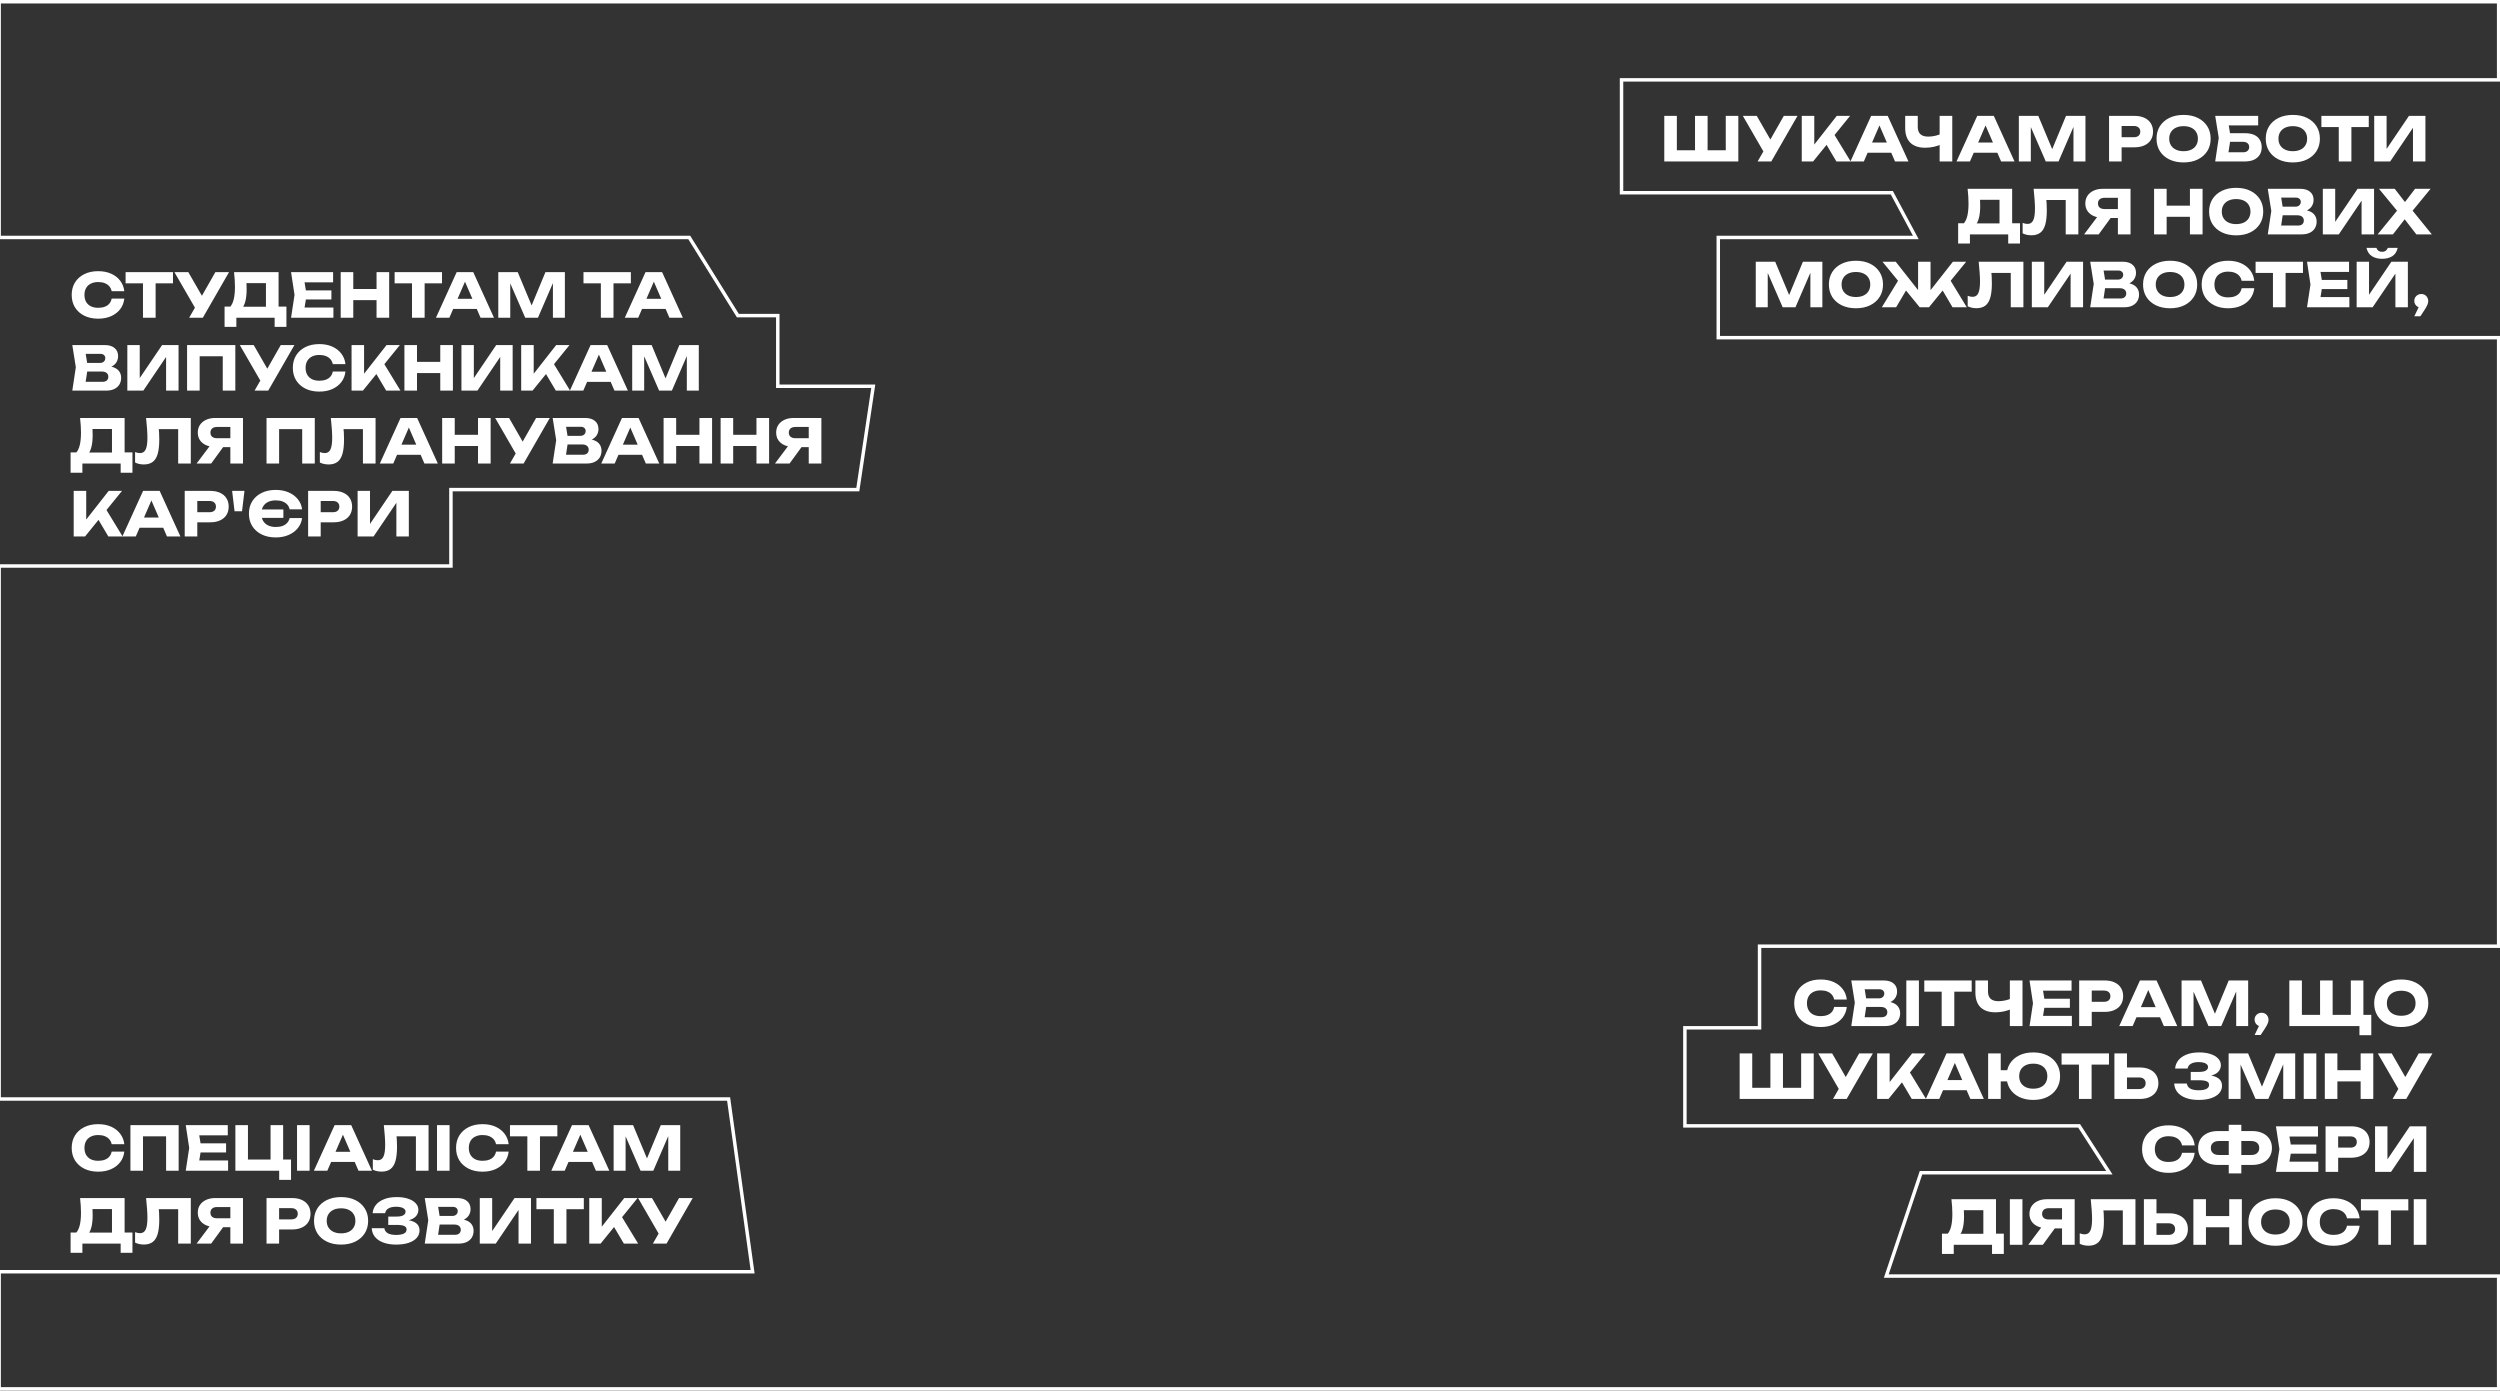 <svg width="1440" height="801" viewBox="0 0 1440 801" fill="none" xmlns="http://www.w3.org/2000/svg">
<rect x="0" y="0" width="1440" height="801" fill="#333333" stroke="none"/>
<path d="M997.295 86.561L994.04 89.85V66.753H1001.28V93H958.623V66.753H965.868V89.85L962.613 86.561H979.271L976.332 89.85V66.753H983.576V89.85L980.531 86.561H997.295ZM1012.39 93L1017.12 84.776H1017.22L1027.47 66.753H1035.35L1020.27 93H1012.39ZM1017.01 89.465L1003.89 66.753H1011.9L1022.16 84.601L1017.01 89.465ZM1037.81 93V66.753H1045.02V87.226L1043.09 85.721L1057.97 66.753H1065.63L1044.35 93H1037.81ZM1050.34 80.471L1055.66 76.062L1065.98 93H1057.76L1050.34 80.471ZM1073.37 87.96V82.116H1091.46V87.96H1073.37ZM1087.33 66.753L1099.27 93H1091.53L1081.52 69.832H1083.62L1073.58 93H1065.85L1077.78 66.753H1087.33ZM1108.9 85.091C1105.17 85.091 1102.31 84.123 1100.33 82.186C1098.37 80.226 1097.39 77.403 1097.39 73.717V66.753H1104.63V73.122C1104.63 74.965 1105.14 76.353 1106.14 77.287C1107.14 78.22 1108.65 78.686 1110.65 78.686C1111.82 78.686 1113.05 78.558 1114.33 78.302C1115.61 78.022 1116.89 77.625 1118.18 77.112L1118.6 82.921C1117.2 83.621 1115.67 84.158 1114.01 84.531C1112.36 84.904 1110.65 85.091 1108.9 85.091ZM1117.23 93V66.753H1124.51V93H1117.23ZM1134.48 87.96V82.116H1152.57V87.96H1134.48ZM1148.44 66.753L1160.37 93H1152.64L1142.63 69.832H1144.73L1134.69 93H1126.95L1138.89 66.753H1148.44ZM1201.22 66.753V93H1194.32V69.342L1195.86 69.517L1185.71 93H1178.36L1168.18 69.587L1169.75 69.412V93H1162.86V66.753H1174.06L1183.47 89.29H1180.67L1190.02 66.753H1201.22ZM1229.54 66.753C1231.73 66.753 1233.62 67.126 1235.21 67.873C1236.82 68.619 1238.05 69.681 1238.89 71.057C1239.73 72.41 1240.15 73.997 1240.15 75.817C1240.15 77.613 1239.73 79.2 1238.89 80.576C1238.05 81.93 1236.82 82.979 1235.21 83.726C1233.62 84.472 1231.73 84.846 1229.54 84.846H1218.17V79.036H1229.09C1230.25 79.036 1231.16 78.757 1231.82 78.197C1232.47 77.613 1232.8 76.82 1232.8 75.817C1232.8 74.79 1232.47 73.997 1231.82 73.437C1231.16 72.854 1230.25 72.562 1229.09 72.562H1218.8L1222.05 69.202V93H1214.81V66.753H1229.54ZM1257.73 93.56C1254.63 93.56 1251.9 92.988 1249.54 91.845C1247.21 90.702 1245.39 89.104 1244.08 87.051C1242.8 84.998 1242.16 82.606 1242.16 79.876C1242.16 77.147 1242.8 74.755 1244.08 72.702C1245.39 70.649 1247.21 69.051 1249.54 67.908C1251.9 66.764 1254.63 66.193 1257.73 66.193C1260.86 66.193 1263.59 66.764 1265.92 67.908C1268.25 69.051 1270.07 70.649 1271.38 72.702C1272.68 74.755 1273.34 77.147 1273.34 79.876C1273.34 82.606 1272.68 84.998 1271.38 87.051C1270.07 89.104 1268.25 90.702 1265.92 91.845C1263.59 92.988 1260.86 93.56 1257.73 93.56ZM1257.73 87.086C1259.43 87.086 1260.9 86.794 1262.14 86.211C1263.38 85.627 1264.32 84.799 1264.97 83.726C1265.65 82.653 1265.99 81.37 1265.99 79.876C1265.99 78.383 1265.65 77.1 1264.97 76.027C1264.32 74.954 1263.38 74.125 1262.14 73.542C1260.9 72.959 1259.43 72.667 1257.73 72.667C1256.05 72.667 1254.59 72.959 1253.36 73.542C1252.12 74.125 1251.16 74.954 1250.49 76.027C1249.81 77.1 1249.47 78.383 1249.47 79.876C1249.47 81.37 1249.81 82.653 1250.49 83.726C1251.16 84.799 1252.12 85.627 1253.36 86.211C1254.59 86.794 1256.05 87.086 1257.73 87.086ZM1281.46 76.727L1293.04 76.727C1295.26 76.727 1297.08 77.065 1298.5 77.742C1299.93 78.418 1300.99 79.375 1301.69 80.611C1302.39 81.825 1302.74 83.248 1302.74 84.881C1302.74 86.514 1302.35 87.949 1301.58 89.185C1300.81 90.399 1299.7 91.344 1298.26 92.02C1296.81 92.673 1295.07 93 1293.04 93H1275.96L1277.99 79.386L1275.96 66.753H1300.71V72.247H1280.48L1283.24 68.922L1284.89 79.246L1283.1 91.04L1280.34 87.716L1292.1 87.716C1293.15 87.716 1293.98 87.447 1294.58 86.911C1295.21 86.374 1295.53 85.639 1295.53 84.706C1295.53 83.749 1295.21 83.014 1294.58 82.501C1293.98 81.965 1293.15 81.696 1292.1 81.696L1281.46 81.696V76.727ZM1320.65 93.56C1317.55 93.56 1314.82 92.988 1312.46 91.845C1310.13 90.702 1308.31 89.104 1307 87.051C1305.72 84.998 1305.07 82.606 1305.07 79.876C1305.07 77.147 1305.72 74.755 1307 72.702C1308.31 70.649 1310.13 69.051 1312.46 67.908C1314.82 66.764 1317.55 66.193 1320.65 66.193C1323.77 66.193 1326.5 66.764 1328.84 67.908C1331.17 69.051 1332.99 70.649 1334.3 72.702C1335.6 74.755 1336.26 77.147 1336.26 79.876C1336.26 82.606 1335.6 84.998 1334.3 87.051C1332.99 89.104 1331.17 90.702 1328.84 91.845C1326.5 92.988 1323.77 93.56 1320.65 93.56ZM1320.65 87.086C1322.35 87.086 1323.82 86.794 1325.06 86.211C1326.29 85.627 1327.24 84.799 1327.89 83.726C1328.57 82.653 1328.91 81.37 1328.91 79.876C1328.91 78.383 1328.57 77.1 1327.89 76.027C1327.24 74.954 1326.29 74.125 1325.06 73.542C1323.82 72.959 1322.35 72.667 1320.65 72.667C1318.97 72.667 1317.51 72.959 1316.27 73.542C1315.04 74.125 1314.08 74.954 1313.4 76.027C1312.73 77.1 1312.39 78.383 1312.39 79.876C1312.39 81.37 1312.73 82.653 1313.4 83.726C1314.08 84.799 1315.04 85.627 1316.27 86.211C1317.51 86.794 1318.97 87.086 1320.65 87.086ZM1347.13 69.937H1354.41V93H1347.13V69.937ZM1337.12 66.753H1364.41V73.192H1337.12V66.753ZM1367.54 93V66.753H1374.68V89.185L1372.69 88.73L1387.56 66.753H1397.04V93H1389.87V70.147L1391.9 70.602L1376.75 93H1367.54ZM1127.89 140.284V128.596H1133.56L1135.87 128.666H1154.07L1155.89 128.596H1163.52V140.284H1156.73V135H1134.68V140.284H1127.89ZM1133.35 108.753H1159V132.97H1151.72V111.797L1155.01 115.087H1137.2L1140.21 112.672C1140.4 113.746 1140.5 114.784 1140.52 115.787C1140.57 116.79 1140.59 117.747 1140.59 118.657C1140.59 121.386 1140.35 123.684 1139.86 125.551C1139.39 127.417 1138.68 128.829 1137.72 129.786C1136.79 130.742 1135.61 131.22 1134.19 131.22L1131.15 128.701C1132.08 127.604 1132.77 126.111 1133.21 124.221C1133.65 122.308 1133.87 119.952 1133.87 117.152C1133.87 115.869 1133.83 114.527 1133.73 113.127C1133.64 111.727 1133.51 110.269 1133.35 108.753ZM1171.37 108.753H1197.13V135H1189.85V111.902L1193.14 115.192H1175.43L1178.47 112.777C1178.66 114.317 1178.79 115.799 1178.86 117.222C1178.93 118.622 1178.96 119.952 1178.96 121.211C1178.96 124.571 1178.66 127.312 1178.05 129.436C1177.45 131.535 1176.49 133.075 1175.18 134.055C1173.88 135.035 1172.19 135.525 1170.11 135.525C1169.2 135.525 1168.3 135.432 1167.42 135.245C1166.55 135.058 1165.76 134.778 1165.04 134.405V128.386C1166.06 128.782 1167.01 128.981 1167.87 128.981C1169.39 128.981 1170.47 128.292 1171.13 126.916C1171.8 125.539 1172.14 123.288 1172.14 120.162C1172.14 118.645 1172.07 116.942 1171.93 115.052C1171.81 113.162 1171.63 111.062 1171.37 108.753ZM1222.15 120.406V125.551L1211.2 125.551L1211.16 125.411C1209.15 125.411 1207.39 125.073 1205.88 124.396C1204.38 123.719 1203.22 122.763 1202.38 121.526C1201.56 120.29 1201.15 118.843 1201.15 117.187C1201.15 115.484 1201.56 114.014 1202.38 112.777C1203.22 111.517 1204.38 110.537 1205.88 109.838C1207.39 109.114 1209.15 108.753 1211.16 108.753H1227.19V135H1219.91V110.677L1223.16 113.932H1212.21C1211.02 113.932 1210.09 114.224 1209.41 114.807C1208.76 115.367 1208.43 116.16 1208.43 117.187C1208.43 118.19 1208.76 118.983 1209.41 119.567C1210.09 120.127 1211.02 120.406 1212.21 120.406H1222.15ZM1217.81 122.716L1208.85 135H1200.45L1209.69 122.716H1217.81ZM1240.75 108.753H1247.99V135H1240.75V108.753ZM1261.4 108.753H1268.68V135H1261.4V108.753ZM1244.81 118.447H1264.41V124.886H1244.81V118.447ZM1288.01 135.56C1284.91 135.56 1282.18 134.988 1279.82 133.845C1277.49 132.702 1275.67 131.104 1274.36 129.051C1273.08 126.997 1272.44 124.606 1272.44 121.876C1272.44 119.147 1273.08 116.755 1274.36 114.702C1275.67 112.649 1277.49 111.051 1279.82 109.908C1282.18 108.764 1284.91 108.193 1288.01 108.193C1291.14 108.193 1293.87 108.764 1296.2 109.908C1298.53 111.051 1300.35 112.649 1301.66 114.702C1302.96 116.755 1303.62 119.147 1303.62 121.876C1303.62 124.606 1302.96 126.997 1301.66 129.051C1300.35 131.104 1298.53 132.702 1296.2 133.845C1293.87 134.988 1291.14 135.56 1288.01 135.56ZM1288.01 129.086C1289.71 129.086 1291.18 128.794 1292.42 128.211C1293.66 127.627 1294.6 126.799 1295.25 125.726C1295.93 124.653 1296.27 123.37 1296.27 121.876C1296.27 120.383 1295.93 119.1 1295.25 118.027C1294.6 116.954 1293.66 116.125 1292.42 115.542C1291.18 114.959 1289.71 114.667 1288.01 114.667C1286.33 114.667 1284.87 114.959 1283.64 115.542C1282.4 116.125 1281.44 116.954 1280.77 118.027C1280.09 119.1 1279.75 120.383 1279.75 121.876C1279.75 123.37 1280.09 124.653 1280.77 125.726C1281.44 126.799 1282.4 127.627 1283.64 128.211C1284.87 128.794 1286.33 129.086 1288.01 129.086ZM1324.83 122.156L1325.42 120.791C1327.45 120.838 1329.12 121.153 1330.43 121.736C1331.76 122.296 1332.75 123.09 1333.4 124.116C1334.06 125.119 1334.38 126.286 1334.38 127.616C1334.38 129.039 1334.06 130.31 1333.4 131.43C1332.75 132.527 1331.77 133.402 1330.46 134.055C1329.18 134.685 1327.57 135 1325.63 135H1306.24L1308.27 121.526L1306.24 108.753H1324.93C1327.36 108.753 1329.25 109.324 1330.6 110.468C1331.96 111.587 1332.63 113.151 1332.63 115.157C1332.63 116.254 1332.38 117.303 1331.86 118.307C1331.35 119.31 1330.52 120.162 1329.38 120.861C1328.26 121.538 1326.74 121.97 1324.83 122.156ZM1313.42 133.32L1310.62 129.926H1323.67C1324.72 129.926 1325.54 129.669 1326.12 129.156C1326.71 128.642 1327 127.931 1327 127.021C1327 126.111 1326.68 125.388 1326.05 124.851C1325.42 124.291 1324.49 124.011 1323.25 124.011H1312.47V119.042H1322.27C1323.11 119.042 1323.81 118.797 1324.37 118.307C1324.96 117.793 1325.25 117.105 1325.25 116.242C1325.25 115.542 1325 114.97 1324.51 114.527C1324.02 114.06 1323.32 113.827 1322.41 113.827H1310.65L1313.42 110.433L1315.2 121.526L1313.42 133.32ZM1337.95 135V108.753H1345.08V131.185L1343.09 130.73L1357.96 108.753H1367.45V135H1360.27V112.147L1362.3 112.602L1347.15 135H1337.95ZM1387.86 123.556V119.147L1400.74 135H1391.82L1383.31 124.011H1386.88L1378.34 135H1369.53L1382.47 119.182V123.521L1370.3 108.753H1379.36L1387.06 118.692H1383.49L1391.08 108.753H1400.01L1387.86 123.556ZM1049.68 150.753V177H1042.78V153.342L1044.32 153.517L1034.18 177H1026.83L1016.64 153.587L1018.22 153.412V177H1011.32V150.753H1022.52L1031.94 173.29H1029.14L1038.48 150.753H1049.68ZM1069.01 177.56C1065.91 177.56 1063.18 176.988 1060.82 175.845C1058.49 174.702 1056.67 173.104 1055.36 171.051C1054.08 168.997 1053.44 166.606 1053.44 163.876C1053.44 161.147 1054.08 158.755 1055.36 156.702C1056.67 154.649 1058.49 153.051 1060.82 151.908C1063.18 150.764 1065.91 150.193 1069.01 150.193C1072.14 150.193 1074.86 150.764 1077.2 151.908C1079.53 153.051 1081.35 154.649 1082.66 156.702C1083.96 158.755 1084.62 161.147 1084.62 163.876C1084.62 166.606 1083.96 168.997 1082.66 171.051C1081.35 173.104 1079.53 174.702 1077.2 175.845C1074.86 176.988 1072.14 177.56 1069.01 177.56ZM1069.01 171.086C1070.71 171.086 1072.18 170.794 1073.42 170.211C1074.65 169.627 1075.6 168.799 1076.25 167.726C1076.93 166.653 1077.27 165.37 1077.27 163.876C1077.27 162.383 1076.93 161.1 1076.25 160.027C1075.6 158.954 1074.65 158.125 1073.42 157.542C1072.18 156.959 1070.71 156.667 1069.01 156.667C1067.33 156.667 1065.87 156.959 1064.63 157.542C1063.4 158.125 1062.44 158.954 1061.76 160.027C1061.09 161.1 1060.75 162.383 1060.75 163.876C1060.75 165.37 1061.09 166.653 1061.76 167.726C1062.44 168.799 1063.4 169.627 1064.63 170.211C1065.87 170.794 1067.33 171.086 1069.01 171.086ZM1083.92 177L1094.28 160.062L1099.57 164.471L1092.15 177H1083.92ZM1124.66 177L1117.28 164.471L1122.56 160.062L1132.88 177H1124.66ZM1111.99 170.386L1110 169.686L1124.87 150.753H1132.53L1111.08 177H1105.76L1084.31 150.753H1091.94L1106.85 169.686L1104.82 170.386V150.753H1111.99V170.386ZM1139.72 150.753H1165.48V177H1158.2V153.902L1161.49 157.192H1143.78L1146.83 154.777C1147.01 156.317 1147.14 157.799 1147.21 159.222C1147.28 160.622 1147.32 161.952 1147.32 163.211C1147.32 166.571 1147.01 169.312 1146.41 171.436C1145.8 173.535 1144.84 175.075 1143.54 176.055C1142.23 177.035 1140.54 177.525 1138.46 177.525C1137.55 177.525 1136.66 177.432 1135.77 177.245C1134.91 177.058 1134.11 176.778 1133.39 176.405V170.386C1134.42 170.782 1135.36 170.981 1136.22 170.981C1137.74 170.981 1138.82 170.292 1139.48 168.916C1140.15 167.539 1140.49 165.288 1140.49 162.162C1140.49 160.645 1140.42 158.942 1140.28 157.052C1140.17 155.162 1139.98 153.062 1139.72 150.753ZM1170.34 177V150.753H1177.48V173.185L1175.49 172.73L1190.36 150.753H1199.85V177H1192.67V154.147L1194.7 154.602L1179.55 177H1170.34ZM1222.54 164.156L1223.13 162.791C1225.16 162.838 1226.83 163.153 1228.14 163.736C1229.47 164.296 1230.46 165.09 1231.11 166.116C1231.77 167.119 1232.09 168.286 1232.09 169.616C1232.09 171.039 1231.77 172.31 1231.11 173.43C1230.46 174.527 1229.48 175.402 1228.17 176.055C1226.89 176.685 1225.28 177 1223.34 177H1203.96L1205.99 163.526L1203.96 150.753H1222.64C1225.07 150.753 1226.96 151.324 1228.31 152.468C1229.67 153.587 1230.34 155.151 1230.34 157.157C1230.34 158.254 1230.09 159.303 1229.57 160.307C1229.06 161.31 1228.23 162.162 1227.09 162.861C1225.97 163.538 1224.45 163.97 1222.54 164.156ZM1211.13 175.32L1208.33 171.926H1221.38C1222.43 171.926 1223.25 171.669 1223.83 171.156C1224.42 170.642 1224.71 169.931 1224.71 169.021C1224.71 168.111 1224.39 167.388 1223.76 166.851C1223.13 166.291 1222.2 166.011 1220.96 166.011H1210.18V161.042H1219.98C1220.82 161.042 1221.52 160.797 1222.08 160.307C1222.67 159.793 1222.96 159.105 1222.96 158.242C1222.96 157.542 1222.71 156.97 1222.22 156.527C1221.73 156.06 1221.03 155.827 1220.12 155.827H1208.37L1211.13 152.433L1212.91 163.526L1211.13 175.32ZM1249.97 177.56C1246.87 177.56 1244.14 176.988 1241.78 175.845C1239.45 174.702 1237.63 173.104 1236.32 171.051C1235.04 168.997 1234.4 166.606 1234.4 163.876C1234.4 161.147 1235.04 158.755 1236.32 156.702C1237.63 154.649 1239.45 153.051 1241.78 151.908C1244.14 150.764 1246.87 150.193 1249.97 150.193C1253.1 150.193 1255.83 150.764 1258.16 151.908C1260.49 153.051 1262.31 154.649 1263.62 156.702C1264.93 158.755 1265.58 161.147 1265.58 163.876C1265.58 166.606 1264.93 168.997 1263.62 171.051C1262.31 173.104 1260.49 174.702 1258.16 175.845C1255.83 176.988 1253.1 177.56 1249.97 177.56ZM1249.97 171.086C1251.67 171.086 1253.14 170.794 1254.38 170.211C1255.62 169.627 1256.56 168.799 1257.22 167.726C1257.89 166.653 1258.23 165.37 1258.23 163.876C1258.23 162.383 1257.89 161.1 1257.22 160.027C1256.56 158.954 1255.62 158.125 1254.38 157.542C1253.14 156.959 1251.67 156.667 1249.97 156.667C1248.29 156.667 1246.83 156.959 1245.6 157.542C1244.36 158.125 1243.4 158.954 1242.73 160.027C1242.05 161.1 1241.71 162.383 1241.71 163.876C1241.71 165.37 1242.05 166.653 1242.73 167.726C1243.4 168.799 1244.36 169.627 1245.6 170.211C1246.83 170.794 1248.29 171.086 1249.97 171.086ZM1298.47 166.011C1298.21 168.321 1297.42 170.351 1296.09 172.101C1294.76 173.827 1293.01 175.169 1290.84 176.125C1288.7 177.082 1286.22 177.56 1283.42 177.56C1280.37 177.56 1277.7 176.988 1275.41 175.845C1273.12 174.702 1271.34 173.104 1270.05 171.051C1268.79 168.997 1268.16 166.606 1268.16 163.876C1268.16 161.147 1268.79 158.755 1270.05 156.702C1271.34 154.649 1273.12 153.051 1275.41 151.908C1277.7 150.764 1280.37 150.193 1283.42 150.193C1286.22 150.193 1288.7 150.671 1290.84 151.628C1293.01 152.584 1294.76 153.937 1296.09 155.687C1297.42 157.414 1298.21 159.432 1298.47 161.742H1291.19C1290.96 160.622 1290.5 159.677 1289.83 158.907C1289.15 158.114 1288.26 157.507 1287.17 157.087C1286.09 156.667 1284.85 156.457 1283.42 156.457C1281.79 156.457 1280.38 156.76 1279.19 157.367C1278 157.95 1277.09 158.802 1276.46 159.922C1275.83 161.018 1275.51 162.336 1275.51 163.876C1275.51 165.416 1275.83 166.746 1276.46 167.866C1277.09 168.962 1278 169.814 1279.19 170.421C1280.38 171.004 1281.79 171.296 1283.42 171.296C1284.85 171.296 1286.09 171.097 1287.17 170.701C1288.26 170.304 1289.15 169.709 1289.83 168.916C1290.5 168.123 1290.96 167.154 1291.19 166.011H1298.47ZM1309.22 153.937H1316.5V177H1309.22V153.937ZM1299.22 150.753H1326.51V157.192H1299.22V150.753ZM1352.07 161.252V166.501H1332.86V161.252H1352.07ZM1337.79 163.876L1336.08 174.41L1333.14 171.121H1353.23V177H1328.84L1330.83 163.876L1328.84 150.753H1353.05V156.632H1333.14L1336.08 153.342L1337.79 163.876ZM1357.43 177V150.753H1364.56V173.185L1362.57 172.73L1377.44 150.753H1386.93V177H1379.75V154.147L1381.78 154.602L1366.63 177H1357.43ZM1363.09 142.773H1368.8C1369.08 143.52 1369.49 144.092 1370.02 144.488C1370.58 144.862 1371.27 145.048 1372.09 145.048C1372.91 145.048 1373.58 144.862 1374.12 144.488C1374.68 144.092 1375.1 143.52 1375.38 142.773H1381.08C1380.57 144.99 1379.51 146.6 1377.9 147.603C1376.31 148.583 1374.38 149.073 1372.09 149.073C1369.83 149.073 1367.89 148.583 1366.28 147.603C1364.67 146.6 1363.61 144.99 1363.09 142.773ZM1390.65 182.179L1394.26 174.62L1394.64 177.245C1393.89 177.245 1393.22 177.07 1392.61 176.72C1392 176.37 1391.51 175.892 1391.14 175.285C1390.79 174.679 1390.62 174.014 1390.62 173.29C1390.62 172.544 1390.79 171.879 1391.14 171.296C1391.51 170.689 1392 170.211 1392.61 169.861C1393.22 169.511 1393.89 169.336 1394.64 169.336C1395.41 169.336 1396.1 169.511 1396.71 169.861C1397.31 170.211 1397.79 170.701 1398.14 171.331C1398.49 171.937 1398.67 172.625 1398.67 173.395C1398.67 174.095 1398.49 174.842 1398.14 175.635C1397.81 176.428 1397.24 177.443 1396.43 178.68L1394.12 182.179H1390.65Z" fill="white"/>
<path d="M71.602 172.011C71.345 174.321 70.552 176.351 69.222 178.101C67.892 179.827 66.142 181.169 63.973 182.125C61.826 183.082 59.353 183.56 56.553 183.56C53.497 183.56 50.826 182.988 48.539 181.845C46.253 180.702 44.468 179.104 43.185 177.051C41.925 174.997 41.295 172.606 41.295 169.876C41.295 167.147 41.925 164.755 43.185 162.702C44.468 160.649 46.253 159.051 48.539 157.908C50.826 156.764 53.497 156.193 56.553 156.193C59.353 156.193 61.826 156.671 63.973 157.628C66.142 158.584 67.892 159.937 69.222 161.687C70.552 163.414 71.345 165.432 71.602 167.742H64.323C64.089 166.622 63.634 165.677 62.958 164.907C62.281 164.114 61.395 163.507 60.298 163.087C59.225 162.667 57.977 162.457 56.553 162.457C54.92 162.457 53.509 162.76 52.319 163.367C51.129 163.95 50.219 164.802 49.589 165.922C48.959 167.018 48.644 168.336 48.644 169.876C48.644 171.416 48.959 172.746 49.589 173.866C50.219 174.962 51.129 175.814 52.319 176.421C53.509 177.004 54.92 177.296 56.553 177.296C57.977 177.296 59.225 177.097 60.298 176.701C61.395 176.304 62.281 175.709 62.958 174.916C63.634 174.123 64.089 173.154 64.323 172.011H71.602ZM82.355 159.937H89.635V183H82.355V159.937ZM72.346 156.753H99.644V163.192H72.346V156.753ZM108.965 183L113.69 174.776H113.795L124.049 156.753H131.923L116.839 183H108.965ZM113.585 179.465L100.461 156.753H108.475L118.729 174.601L113.585 179.465ZM129.352 188.284V176.596H135.022L137.331 176.666H155.529L157.349 176.596H164.979V188.284H158.189V183H136.141V188.284H129.352ZM134.812 156.753H160.464V180.97H153.185V159.797L156.474 163.087H138.661L141.671 160.672C141.858 161.746 141.963 162.784 141.986 163.787C142.033 164.79 142.056 165.747 142.056 166.657C142.056 169.386 141.811 171.684 141.321 173.551C140.854 175.417 140.143 176.829 139.186 177.786C138.253 178.742 137.075 179.22 135.652 179.22L132.607 176.701C133.54 175.604 134.228 174.111 134.672 172.221C135.115 170.308 135.337 167.952 135.337 165.152C135.337 163.869 135.29 162.527 135.197 161.127C135.103 159.727 134.975 158.269 134.812 156.753ZM190.89 167.252V172.501H171.677V167.252H190.89ZM176.612 169.876L174.897 180.41L171.957 177.121H192.045V183H167.652L169.647 169.876L167.652 156.753H191.87V162.632H171.957L174.897 159.342L176.612 169.876ZM196.243 156.753H203.487V183H196.243V156.753ZM216.891 156.753H224.17V183H216.891V156.753ZM200.302 166.447H219.9V172.886H200.302V166.447ZM237.31 159.937H244.589V183H237.31V159.937ZM227.301 156.753H254.598V163.192H227.301V156.753ZM258.631 177.961V172.116H276.725V177.961H258.631ZM272.595 156.753L284.529 183H276.795L266.786 159.832H268.885L258.841 183H251.107L263.041 156.753H272.595ZM325.371 156.753V183H318.476V159.342L320.016 159.517L309.867 183H302.518L292.334 159.587L293.909 159.412V183H287.015V156.753H298.213L307.628 179.29H304.828L314.172 156.753H325.371ZM346.093 159.937H353.372V183H346.093V159.937ZM336.084 156.753H363.381V163.192H336.084V156.753ZM367.414 177.961V172.116H385.507V177.961H367.414ZM381.378 156.753L393.312 183H385.577L375.568 159.832H377.668L367.624 183H359.89L371.824 156.753H381.378ZM60.228 212.156L60.823 210.791C62.853 210.838 64.521 211.153 65.827 211.736C67.157 212.296 68.149 213.09 68.802 214.116C69.455 215.119 69.782 216.286 69.782 217.616C69.782 219.039 69.455 220.31 68.802 221.43C68.149 222.527 67.169 223.402 65.862 224.055C64.579 224.685 62.969 225 61.033 225H41.645L43.675 211.526L41.645 198.753H60.333C62.759 198.753 64.649 199.324 66.002 200.468C67.356 201.587 68.032 203.151 68.032 205.157C68.032 206.254 67.775 207.303 67.262 208.307C66.749 209.31 65.921 210.162 64.778 210.861C63.658 211.538 62.141 211.97 60.228 212.156ZM48.819 223.32L46.019 219.926H59.073C60.123 219.926 60.94 219.669 61.523 219.156C62.106 218.642 62.398 217.931 62.398 217.021C62.398 216.111 62.083 215.388 61.453 214.851C60.823 214.291 59.89 214.011 58.653 214.011H47.874V209.042H57.673C58.513 209.042 59.213 208.797 59.773 208.307C60.356 207.793 60.648 207.105 60.648 206.242C60.648 205.542 60.403 204.97 59.913 204.527C59.423 204.06 58.723 203.827 57.813 203.827H46.054L48.819 200.433L50.604 211.526L48.819 223.32ZM73.345 225V198.753H80.484V221.185L78.49 220.73L93.363 198.753H102.847V225H95.673V202.147L97.703 202.602L82.549 225H73.345ZM135.548 198.753V225H128.303V201.902L131.558 205.192H111.75L115.005 201.902V225H107.76V198.753H135.548ZM146.627 225L151.352 216.776H151.457L161.711 198.753H169.585L154.501 225H146.627ZM151.247 221.465L138.123 198.753H146.137L156.391 216.601L151.247 221.465ZM198.976 214.011C198.72 216.321 197.927 218.351 196.597 220.101C195.267 221.827 193.517 223.169 191.347 224.125C189.201 225.082 186.728 225.56 183.928 225.56C180.872 225.56 178.2 224.988 175.914 223.845C173.627 222.702 171.843 221.104 170.559 219.051C169.299 216.997 168.67 214.606 168.67 211.876C168.67 209.147 169.299 206.755 170.559 204.702C171.843 202.649 173.627 201.051 175.914 199.908C178.2 198.764 180.872 198.193 183.928 198.193C186.728 198.193 189.201 198.671 191.347 199.628C193.517 200.584 195.267 201.937 196.597 203.687C197.927 205.414 198.72 207.432 198.976 209.742H191.697C191.464 208.622 191.009 207.677 190.332 206.907C189.656 206.114 188.769 205.507 187.673 205.087C186.599 204.667 185.351 204.457 183.928 204.457C182.295 204.457 180.883 204.76 179.693 205.367C178.504 205.95 177.594 206.802 176.964 207.922C176.334 209.018 176.019 210.336 176.019 211.876C176.019 213.416 176.334 214.746 176.964 215.866C177.594 216.962 178.504 217.814 179.693 218.421C180.883 219.004 182.295 219.296 183.928 219.296C185.351 219.296 186.599 219.097 187.673 218.701C188.769 218.304 189.656 217.709 190.332 216.916C191.009 216.123 191.464 215.154 191.697 214.011H198.976ZM202.497 225V198.753H209.706V219.226L207.781 217.721L222.655 198.753H230.319L209.041 225H202.497ZM215.026 212.471L220.345 208.062L230.669 225H222.445L215.026 212.471ZM232.948 198.753H240.192V225H232.948V198.753ZM253.596 198.753H260.875V225H253.596V198.753ZM237.007 208.447H256.605V214.886H237.007V208.447ZM265.791 225V198.753H272.93V221.185L270.936 220.73L285.809 198.753H295.293V225H288.119V202.147L290.149 202.602L274.995 225H265.791ZM300.207 225V198.753H307.416V219.226L305.491 217.721L320.365 198.753H328.029L306.751 225H300.207ZM312.735 212.471L318.055 208.062L328.379 225H320.155L312.735 212.471ZM335.767 219.961V214.116H353.86V219.961H335.767ZM349.731 198.753L361.664 225H353.93L343.921 201.832H346.021L335.977 225H328.243L340.177 198.753H349.731ZM402.506 198.753V225H395.612V201.342L397.152 201.517L387.003 225H379.654L369.47 201.587L371.045 201.412V225H364.15V198.753H375.349L384.763 221.29H381.963L391.308 198.753H402.506ZM40.665 272.284L40.665 260.596H46.334L48.644 260.666H66.842L68.662 260.596H76.291V272.284H69.502V267H47.454V272.284H40.665ZM46.124 240.753H71.777V264.97H64.498V243.797L67.787 247.087H49.974L52.984 244.672C53.17 245.746 53.275 246.784 53.299 247.787C53.345 248.79 53.369 249.747 53.369 250.657C53.369 253.386 53.124 255.684 52.634 257.551C52.167 259.417 51.456 260.829 50.499 261.786C49.566 262.742 48.388 263.22 46.964 263.22L43.92 260.701C44.853 259.604 45.541 258.111 45.984 256.221C46.428 254.308 46.649 251.952 46.649 249.152C46.649 247.869 46.603 246.527 46.509 245.127C46.416 243.727 46.288 242.269 46.124 240.753ZM84.145 240.753H109.902V267H102.623V243.902L105.912 247.192H88.204L91.249 244.777C91.436 246.317 91.564 247.799 91.634 249.222C91.704 250.622 91.739 251.952 91.739 253.211C91.739 256.571 91.436 259.312 90.829 261.436C90.222 263.535 89.266 265.075 87.959 266.055C86.653 267.035 84.961 267.525 82.885 267.525C81.975 267.525 81.077 267.432 80.19 267.245C79.327 267.058 78.534 266.778 77.81 266.405V260.386C78.837 260.782 79.782 260.981 80.645 260.981C82.162 260.981 83.246 260.292 83.9 258.916C84.576 257.539 84.915 255.288 84.915 252.162C84.915 250.645 84.845 248.942 84.705 247.052C84.588 245.162 84.401 243.062 84.145 240.753ZM134.925 252.406V257.551H123.971L123.936 257.411C121.929 257.411 120.168 257.073 118.651 256.396C117.158 255.719 115.991 254.763 115.152 253.526C114.335 252.29 113.927 250.843 113.927 249.187C113.927 247.484 114.335 246.014 115.152 244.777C115.991 243.517 117.158 242.537 118.651 241.838C120.168 241.114 121.929 240.753 123.936 240.753H139.964V267H132.685V242.677L135.939 245.932H124.986C123.796 245.932 122.862 246.224 122.186 246.807C121.533 247.367 121.206 248.16 121.206 249.187C121.206 250.19 121.533 250.983 122.186 251.567C122.862 252.127 123.796 252.406 124.986 252.406H134.925ZM130.585 254.716L121.626 267H113.227L122.466 254.716H130.585ZM181.31 240.753V267H174.065V243.902L177.32 247.192H157.512L160.767 243.902V267H153.522V240.753H181.31ZM190.569 240.753H216.327V267H209.048V243.902L212.337 247.192H194.629L197.674 244.777C197.86 246.317 197.989 247.799 198.059 249.222C198.129 250.622 198.164 251.952 198.164 253.211C198.164 256.571 197.86 259.312 197.254 261.436C196.647 263.535 195.691 265.075 194.384 266.055C193.077 267.035 191.386 267.525 189.31 267.525C188.4 267.525 187.501 267.432 186.615 267.245C185.752 267.058 184.958 266.778 184.235 266.405V260.386C185.262 260.782 186.207 260.981 187.07 260.981C188.586 260.981 189.671 260.292 190.324 258.916C191.001 257.539 191.339 255.288 191.339 252.162C191.339 250.645 191.269 248.942 191.129 247.052C191.013 245.162 190.826 243.062 190.569 240.753ZM226.301 261.961V256.116H244.394V261.961H226.301ZM240.264 240.753L252.198 267H244.464L234.455 243.832H236.555L226.511 267H218.777L230.71 240.753H240.264ZM254.684 240.753H261.928V267H254.684V240.753ZM275.332 240.753H282.611V267H275.332V240.753ZM258.744 250.447H278.342V256.886H258.744V250.447ZM293.722 267L298.446 258.776H298.551L308.805 240.753H316.679L301.596 267H293.722ZM298.341 263.465L285.218 240.753H293.232L303.486 258.601L298.341 263.465ZM336.918 254.156L337.513 252.791C339.543 252.838 341.211 253.153 342.518 253.736C343.848 254.296 344.839 255.09 345.493 256.116C346.146 257.119 346.472 258.286 346.472 259.616C346.472 261.039 346.146 262.31 345.493 263.43C344.839 264.527 343.859 265.402 342.553 266.055C341.27 266.685 339.66 267 337.723 267H318.335L320.365 253.526L318.335 240.753H337.023C339.45 240.753 341.34 241.324 342.693 242.468C344.046 243.587 344.723 245.151 344.723 247.157C344.723 248.254 344.466 249.303 343.953 250.307C343.439 251.31 342.611 252.162 341.468 252.861C340.348 253.538 338.832 253.97 336.918 254.156ZM325.51 265.32L322.71 261.926H335.764C336.813 261.926 337.63 261.669 338.213 261.156C338.797 260.642 339.088 259.931 339.088 259.021C339.088 258.111 338.773 257.388 338.143 256.851C337.513 256.291 336.58 256.011 335.344 256.011H324.565V251.042H334.364C335.204 251.042 335.904 250.797 336.463 250.307C337.047 249.793 337.338 249.105 337.338 248.242C337.338 247.542 337.093 246.97 336.603 246.527C336.114 246.06 335.414 245.827 334.504 245.827H322.745L325.51 242.433L327.294 253.526L325.51 265.32ZM353.846 261.961V256.116H371.939V261.961H353.846ZM367.81 240.753L379.744 267H372.009L362 243.832H364.1L354.056 267H346.322L358.256 240.753H367.81ZM382.23 240.753H389.474V267H382.23V240.753ZM402.877 240.753H410.157V267H402.877V240.753ZM386.289 250.447H405.887V256.886H386.289V250.447ZM415.073 240.753H422.317V267H415.073V240.753ZM435.721 240.753H443V267H435.721V240.753ZM419.132 250.447H438.73V256.886H419.132V250.447ZM468.074 252.406V257.551H457.12L457.085 257.411C455.079 257.411 453.317 257.073 451.801 256.396C450.308 255.719 449.141 254.763 448.301 253.526C447.485 252.29 447.076 250.843 447.076 249.187C447.076 247.484 447.485 246.014 448.301 244.777C449.141 243.517 450.308 242.537 451.801 241.838C453.317 241.114 455.079 240.753 457.085 240.753H473.114V267H465.834V242.677L469.089 245.932H458.135C456.945 245.932 456.012 246.224 455.335 246.807C454.682 247.367 454.355 248.16 454.355 249.187C454.355 250.19 454.682 250.983 455.335 251.567C456.012 252.127 456.945 252.406 458.135 252.406H468.074ZM463.735 254.716L454.775 267H446.376L455.615 254.716H463.735ZM42.45 309V282.753H49.659L49.659 303.226L47.734 301.721L62.608 282.753H70.272L48.994 309H42.45ZM54.978 296.471L60.298 292.062L70.622 309H62.398L54.978 296.471ZM78.01 303.961V298.116H96.103V303.961H78.01ZM91.974 282.753L103.908 309H96.173L86.164 285.832H88.264L78.22 309H70.486L82.42 282.753H91.974ZM121.127 282.753C123.32 282.753 125.21 283.126 126.796 283.873C128.406 284.619 129.631 285.681 130.471 287.057C131.311 288.41 131.731 289.997 131.731 291.817C131.731 293.613 131.311 295.2 130.471 296.576C129.631 297.929 128.406 298.979 126.796 299.726C125.21 300.473 123.32 300.846 121.127 300.846H109.753V295.036H120.672C121.839 295.036 122.748 294.756 123.402 294.197C124.055 293.613 124.382 292.82 124.382 291.817C124.382 290.79 124.055 289.997 123.402 289.437C122.748 288.854 121.839 288.562 120.672 288.562H110.383L113.638 285.202V309H106.393V282.753H121.127ZM133.706 282.753H140.811L139.411 294.476H135.106L133.706 282.753ZM158.813 309.56C155.733 309.56 153.038 308.988 150.728 307.845C148.419 306.702 146.611 305.104 145.304 303.051C144.021 300.997 143.379 298.606 143.379 295.876C143.379 293.147 144.021 290.755 145.304 288.702C146.611 286.649 148.419 285.051 150.728 283.908C153.038 282.764 155.733 282.193 158.813 282.193C161.566 282.193 164.027 282.659 166.197 283.593C168.39 284.526 170.163 285.832 171.516 287.512C172.893 289.169 173.721 291.117 174.001 293.357H166.827C166.593 292.26 166.127 291.338 165.427 290.592C164.727 289.822 163.817 289.239 162.697 288.842C161.601 288.422 160.317 288.212 158.848 288.212C157.144 288.212 155.663 288.515 154.403 289.122C153.166 289.729 152.21 290.604 151.533 291.747C150.88 292.89 150.553 294.267 150.553 295.876C150.553 297.486 150.88 298.863 151.533 300.006C152.21 301.149 153.166 302.024 154.403 302.631C155.663 303.237 157.144 303.541 158.848 303.541C160.341 303.541 161.636 303.342 162.732 302.946C163.852 302.526 164.75 301.931 165.427 301.161C166.127 300.391 166.593 299.469 166.827 298.396H174.001C173.721 300.613 172.893 302.561 171.516 304.24C170.163 305.92 168.39 307.227 166.197 308.16C164.027 309.093 161.566 309.56 158.813 309.56ZM147.264 298.291V293.462H163.222V298.291H147.264ZM192.213 282.753C194.407 282.753 196.296 283.126 197.883 283.873C199.493 284.619 200.718 285.681 201.557 287.057C202.397 288.41 202.817 289.997 202.817 291.817C202.817 293.613 202.397 295.2 201.557 296.576C200.718 297.929 199.493 298.979 197.883 299.726C196.296 300.473 194.407 300.846 192.213 300.846H180.84V295.036H191.758C192.925 295.036 193.835 294.756 194.488 294.197C195.141 293.613 195.468 292.82 195.468 291.817C195.468 290.79 195.141 289.997 194.488 289.437C193.835 288.854 192.925 288.562 191.758 288.562H181.469L184.724 285.202V309H177.48V282.753H192.213ZM205.983 309V282.753H213.122V305.185L211.127 304.73L226.001 282.753H235.485V309H228.311V286.147L230.34 286.602L215.187 309H205.983Z" fill="white"/>
<path d="M-0.5 633.038V326H259.738V282H494.097L503 222.5H448V181.769H425L397 136.769H-0.5V1H1439.22V46H934V111H1089.69L1103.5 136.769H989.723V194.5H1439.22V545H1013.5V592H970.5V648.5H1197.58L1215 675.5H1106.5L1086.5 735H1439.22V800H-0.5V732.5H433.5L419.679 633.038H-0.5Z" stroke="white" stroke-width="2"/>
<path d="M1063.76 580.011C1063.51 582.321 1062.71 584.351 1061.38 586.101C1060.05 587.827 1058.3 589.169 1056.13 590.125C1053.99 591.082 1051.51 591.56 1048.71 591.56C1045.66 591.56 1042.99 590.988 1040.7 589.845C1038.41 588.702 1036.63 587.104 1035.35 585.051C1034.09 582.997 1033.46 580.606 1033.46 577.876C1033.46 575.147 1034.09 572.755 1035.35 570.702C1036.63 568.649 1038.41 567.051 1040.7 565.908C1042.99 564.764 1045.66 564.193 1048.71 564.193C1051.51 564.193 1053.99 564.671 1056.13 565.628C1058.3 566.584 1060.05 567.937 1061.38 569.687C1062.71 571.414 1063.51 573.432 1063.76 575.742H1056.48C1056.25 574.622 1055.8 573.677 1055.12 572.907C1054.44 572.114 1053.56 571.507 1052.46 571.087C1051.39 570.667 1050.14 570.457 1048.71 570.457C1047.08 570.457 1045.67 570.76 1044.48 571.367C1043.29 571.95 1042.38 572.802 1041.75 573.922C1041.12 575.018 1040.81 576.336 1040.81 577.876C1040.81 579.416 1041.12 580.746 1041.75 581.866C1042.38 582.962 1043.29 583.814 1044.48 584.421C1045.67 585.004 1047.08 585.296 1048.71 585.296C1050.14 585.296 1051.39 585.097 1052.46 584.701C1053.56 584.304 1054.44 583.709 1055.12 582.916C1055.8 582.123 1056.25 581.154 1056.48 580.011H1063.76ZM1084.93 578.156L1085.52 576.791C1087.55 576.838 1089.22 577.153 1090.52 577.736C1091.85 578.296 1092.85 579.09 1093.5 580.116C1094.15 581.119 1094.48 582.286 1094.48 583.616C1094.48 585.039 1094.15 586.31 1093.5 587.43C1092.85 588.527 1091.87 589.402 1090.56 590.055C1089.28 590.685 1087.67 591 1085.73 591H1066.34L1068.37 577.526L1066.34 564.753H1085.03C1087.46 564.753 1089.35 565.324 1090.7 566.468C1092.05 567.587 1092.73 569.151 1092.73 571.157C1092.73 572.254 1092.47 573.303 1091.96 574.307C1091.45 575.31 1090.62 576.162 1089.47 576.861C1088.35 577.538 1086.84 577.97 1084.93 578.156ZM1073.52 589.32L1070.72 585.926H1083.77C1084.82 585.926 1085.64 585.669 1086.22 585.156C1086.8 584.642 1087.1 583.931 1087.1 583.021C1087.1 582.111 1086.78 581.388 1086.15 580.851C1085.52 580.291 1084.59 580.011 1083.35 580.011H1072.57V575.042H1082.37C1083.21 575.042 1083.91 574.797 1084.47 574.307C1085.05 573.793 1085.35 573.105 1085.35 572.242C1085.35 571.542 1085.1 570.97 1084.61 570.527C1084.12 570.06 1083.42 569.827 1082.51 569.827H1070.75L1073.52 566.433L1075.3 577.526L1073.52 589.32ZM1098.04 564.753H1105.29V591H1098.04V564.753ZM1118.4 567.937H1125.68V591H1118.4V567.937ZM1108.39 564.753H1135.69V571.192H1108.39V564.753ZM1149.35 583.091C1145.62 583.091 1142.76 582.123 1140.77 580.186C1138.81 578.226 1137.83 575.403 1137.83 571.717V564.753H1145.08V571.122C1145.08 572.965 1145.58 574.353 1146.58 575.287C1147.59 576.22 1149.09 576.686 1151.1 576.686C1152.26 576.686 1153.49 576.558 1154.77 576.302C1156.06 576.022 1157.34 575.625 1158.62 575.112L1159.04 580.921C1157.64 581.621 1156.11 582.158 1154.46 582.531C1152.8 582.904 1151.1 583.091 1149.35 583.091ZM1157.68 591V564.753H1164.96V591H1157.68ZM1192.25 575.252V580.501H1173.03V575.252H1192.25ZM1177.97 577.876L1176.25 588.41L1173.31 585.121H1193.4V591H1169.01L1171 577.876L1169.01 564.753H1193.22V570.632H1173.31L1176.25 567.342L1177.97 577.876ZM1212.33 564.753C1214.52 564.753 1216.41 565.126 1218 565.873C1219.61 566.619 1220.84 567.681 1221.68 569.057C1222.52 570.41 1222.94 571.997 1222.94 573.817C1222.94 575.613 1222.52 577.2 1221.68 578.576C1220.84 579.929 1219.61 580.979 1218 581.726C1216.41 582.473 1214.52 582.846 1212.33 582.846H1200.96V577.036H1211.88C1213.04 577.036 1213.95 576.756 1214.61 576.197C1215.26 575.613 1215.59 574.82 1215.59 573.817C1215.59 572.79 1215.26 571.997 1214.61 571.437C1213.95 570.854 1213.04 570.562 1211.88 570.562H1201.59L1204.84 567.202V591H1197.6V564.753H1212.33ZM1228.2 585.961V580.116H1246.3V585.961H1228.2ZM1242.17 564.753L1254.1 591H1246.37L1236.36 567.832H1238.46L1228.41 591H1220.68L1232.61 564.753H1242.17ZM1294.94 564.753V591H1288.05V567.342L1289.59 567.517L1279.44 591H1272.09L1261.91 567.587L1263.48 567.412V591H1256.59V564.753H1267.78L1277.2 587.29H1274.4L1283.74 564.753H1294.94ZM1298.66 596.179L1302.27 588.62L1302.65 591.245C1301.91 591.245 1301.23 591.07 1300.62 590.72C1300.02 590.37 1299.53 589.892 1299.15 589.285C1298.8 588.679 1298.63 588.014 1298.63 587.29C1298.63 586.544 1298.8 585.879 1299.15 585.296C1299.53 584.689 1300.02 584.211 1300.62 583.861C1301.23 583.511 1301.91 583.336 1302.65 583.336C1303.42 583.336 1304.11 583.511 1304.72 583.861C1305.32 584.211 1305.8 584.701 1306.15 585.331C1306.5 585.937 1306.68 586.625 1306.68 587.395C1306.68 588.095 1306.5 588.842 1306.15 589.635C1305.83 590.428 1305.25 591.443 1304.44 592.68L1302.13 596.179H1298.66ZM1361.31 564.753V587.57L1358.2 584.561H1365.86V596.284H1359.04V588.375L1362.33 591H1318.65V564.753H1325.89V587.57L1322.78 584.561H1339.47L1336.36 587.57V564.753H1343.6V587.57L1340.49 584.561H1357.18L1354.07 587.57V564.753H1361.31ZM1383.1 591.56C1380 591.56 1377.27 590.988 1374.91 589.845C1372.58 588.702 1370.76 587.104 1369.45 585.051C1368.17 582.997 1367.53 580.606 1367.53 577.876C1367.53 575.147 1368.17 572.755 1369.45 570.702C1370.76 568.649 1372.58 567.051 1374.91 565.908C1377.27 564.764 1380 564.193 1383.1 564.193C1386.23 564.193 1388.96 564.764 1391.29 565.908C1393.62 567.051 1395.44 568.649 1396.75 570.702C1398.06 572.755 1398.71 575.147 1398.71 577.876C1398.71 580.606 1398.06 582.997 1396.75 585.051C1395.44 587.104 1393.62 588.702 1391.29 589.845C1388.96 590.988 1386.23 591.56 1383.1 591.56ZM1383.1 585.086C1384.81 585.086 1386.28 584.794 1387.51 584.211C1388.75 583.627 1389.69 582.799 1390.35 581.726C1391.02 580.653 1391.36 579.37 1391.36 577.876C1391.36 576.383 1391.02 575.1 1390.35 574.027C1389.69 572.954 1388.75 572.125 1387.51 571.542C1386.28 570.959 1384.81 570.667 1383.1 570.667C1381.42 570.667 1379.96 570.959 1378.73 571.542C1377.49 572.125 1376.53 572.954 1375.86 574.027C1375.18 575.1 1374.84 576.383 1374.84 577.876C1374.84 579.37 1375.18 580.653 1375.86 581.726C1376.53 582.799 1377.49 583.627 1378.73 584.211C1379.96 584.794 1381.42 585.086 1383.1 585.086ZM1040.71 626.561L1037.46 629.85V606.753H1044.7V633H1002.04V606.753H1009.29V629.85L1006.03 626.561H1022.69L1019.75 629.85V606.753H1026.99V629.85L1023.95 626.561H1040.71ZM1055.81 633L1060.53 624.776H1060.64L1070.89 606.753H1078.77L1063.68 633H1055.81ZM1060.43 629.465L1047.3 606.753H1055.32L1065.57 624.601L1060.43 629.465ZM1081.23 633V606.753H1088.44V627.226L1086.51 625.721L1101.39 606.753H1109.05L1087.77 633H1081.23ZM1093.76 620.471L1099.08 616.062L1109.4 633H1101.18L1093.76 620.471ZM1116.79 627.961V622.116H1134.88V627.961H1116.79ZM1130.75 606.753L1142.69 633H1134.95L1124.94 609.832H1127.04L1117 633H1109.26L1121.2 606.753H1130.75ZM1171.14 633.56C1168.06 633.56 1165.36 632.988 1163.05 631.845C1160.74 630.702 1158.95 629.104 1157.67 627.051C1156.41 624.997 1155.78 622.606 1155.78 619.876C1155.78 617.147 1156.41 614.755 1157.67 612.702C1158.95 610.649 1160.74 609.051 1163.05 607.908C1165.36 606.764 1168.06 606.193 1171.14 606.193C1174.24 606.193 1176.95 606.764 1179.26 607.908C1181.57 609.051 1183.36 610.649 1184.65 612.702C1185.95 614.755 1186.61 617.147 1186.61 619.876C1186.61 622.606 1185.95 624.997 1184.65 627.051C1183.36 629.104 1181.57 630.702 1179.26 631.845C1176.95 632.988 1174.24 633.56 1171.14 633.56ZM1145.17 633V606.753H1152.42V633H1145.17ZM1149.23 622.886V616.447H1159.52V622.886H1149.23ZM1171.14 627.086C1172.82 627.086 1174.27 626.794 1175.48 626.211C1176.69 625.627 1177.62 624.799 1178.28 623.726C1178.93 622.629 1179.26 621.346 1179.26 619.876C1179.26 618.383 1178.93 617.1 1178.28 616.027C1177.62 614.954 1176.69 614.125 1175.48 613.542C1174.27 612.959 1172.82 612.667 1171.14 612.667C1169.48 612.667 1168.05 612.959 1166.83 613.542C1165.62 614.125 1164.69 614.954 1164.03 616.027C1163.38 617.1 1163.05 618.383 1163.05 619.876C1163.05 621.346 1163.38 622.629 1164.03 623.726C1164.69 624.799 1165.62 625.627 1166.83 626.211C1168.05 626.794 1169.48 627.086 1171.14 627.086ZM1197.48 609.937H1204.76V633H1197.48V609.937ZM1187.47 606.753H1214.77V613.192H1187.47V606.753ZM1217.9 633V606.753H1225.14V630.55L1221.89 627.296H1232.11C1233.3 627.296 1234.22 626.992 1234.87 626.386C1235.55 625.779 1235.89 624.962 1235.89 623.936C1235.89 622.886 1235.55 622.069 1234.87 621.486C1234.22 620.903 1233.3 620.611 1232.11 620.611H1221.26V614.872H1232.56C1234.78 614.872 1236.68 615.257 1238.27 616.027C1239.88 616.773 1241.1 617.823 1241.94 619.176C1242.8 620.53 1243.24 622.116 1243.24 623.936C1243.24 625.756 1242.8 627.354 1241.94 628.73C1241.1 630.084 1239.88 631.134 1238.27 631.88C1236.68 632.627 1234.78 633 1232.56 633H1217.9ZM1266.38 633.56C1263.6 633.56 1261.16 633.175 1259.06 632.405C1256.99 631.635 1255.36 630.539 1254.2 629.115C1253.05 627.692 1252.44 626.024 1252.34 624.111H1259.62C1259.79 625.371 1260.44 626.339 1261.58 627.016C1262.72 627.669 1264.32 627.996 1266.38 627.996C1268.31 627.996 1269.81 627.739 1270.86 627.226C1271.91 626.689 1272.43 625.896 1272.43 624.846C1272.43 623.936 1271.98 623.271 1271.07 622.851C1270.18 622.431 1268.71 622.221 1266.66 622.221H1261.86V617.427H1266.55C1267.76 617.427 1268.76 617.322 1269.53 617.112C1270.3 616.878 1270.87 616.552 1271.24 616.132C1271.64 615.712 1271.84 615.222 1271.84 614.662C1271.84 614.032 1271.61 613.507 1271.17 613.087C1270.75 612.644 1270.13 612.317 1269.32 612.107C1268.52 611.874 1267.55 611.757 1266.41 611.757C1264.52 611.757 1263.04 612.084 1261.97 612.737C1260.89 613.367 1260.26 614.277 1260.08 615.467H1252.87C1253.01 613.74 1253.61 612.177 1254.69 610.777C1255.78 609.377 1257.35 608.269 1259.38 607.453C1261.41 606.613 1263.87 606.193 1266.76 606.193C1269.26 606.193 1271.44 606.508 1273.31 607.138C1275.17 607.744 1276.62 608.607 1277.65 609.727C1278.69 610.824 1279.22 612.107 1279.22 613.577C1279.22 614.767 1278.86 615.852 1278.14 616.832C1277.44 617.812 1276.32 618.593 1274.78 619.176C1273.26 619.76 1271.29 620.051 1268.86 620.051V619.316C1271.15 619.2 1273.11 619.351 1274.74 619.771C1276.4 620.191 1277.67 620.868 1278.55 621.801C1279.44 622.734 1279.88 623.936 1279.88 625.406C1279.88 626.992 1279.36 628.404 1278.31 629.64C1277.26 630.854 1275.73 631.81 1273.73 632.51C1271.72 633.21 1269.27 633.56 1266.38 633.56ZM1322.04 606.753V633H1315.15V609.342L1316.69 609.517L1306.54 633H1299.19L1289.01 609.587L1290.58 609.412V633H1283.69V606.753H1294.89L1304.3 629.29H1301.5L1310.84 606.753H1322.04ZM1326.95 606.753H1334.2V633H1326.95V606.753ZM1339.09 606.753H1346.33V633H1339.09V606.753ZM1359.73 606.753H1367.01V633H1359.73V606.753ZM1343.15 616.447H1362.74V622.886H1343.15V616.447ZM1378.12 633L1382.85 624.776H1382.95L1393.21 606.753H1401.08L1386 633H1378.12ZM1382.74 629.465L1369.62 606.753H1377.63L1387.89 624.601L1382.74 629.465ZM1264.14 664.011C1263.88 666.321 1263.09 668.351 1261.76 670.101C1260.43 671.827 1258.68 673.169 1256.51 674.125C1254.36 675.082 1251.89 675.56 1249.09 675.56C1246.03 675.56 1243.36 674.988 1241.08 673.845C1238.79 672.702 1237 671.104 1235.72 669.051C1234.46 666.997 1233.83 664.606 1233.83 661.876C1233.83 659.147 1234.46 656.755 1235.72 654.702C1237 652.649 1238.79 651.051 1241.08 649.908C1243.36 648.764 1246.03 648.193 1249.09 648.193C1251.89 648.193 1254.36 648.671 1256.51 649.628C1258.68 650.584 1260.43 651.937 1261.76 653.687C1263.09 655.414 1263.88 657.432 1264.14 659.742H1256.86C1256.63 658.622 1256.17 657.677 1255.49 656.907C1254.82 656.114 1253.93 655.507 1252.83 655.087C1251.76 654.667 1250.51 654.457 1249.09 654.457C1247.46 654.457 1246.05 654.76 1244.86 655.367C1243.67 655.95 1242.76 656.802 1242.13 657.922C1241.5 659.018 1241.18 660.336 1241.18 661.876C1241.18 663.416 1241.5 664.746 1242.13 665.866C1242.76 666.962 1243.67 667.814 1244.86 668.421C1246.05 669.004 1247.46 669.296 1249.09 669.296C1250.51 669.296 1251.76 669.097 1252.83 668.701C1253.93 668.304 1254.82 667.709 1255.49 666.916C1256.17 666.123 1256.63 665.154 1256.86 664.011H1264.14ZM1288.13 671.01V665.271H1296.74C1297.7 665.271 1298.51 665.119 1299.19 664.816C1299.87 664.489 1300.39 664.023 1300.77 663.416C1301.14 662.81 1301.33 662.086 1301.33 661.246C1301.33 660.406 1301.14 659.683 1300.77 659.077C1300.39 658.47 1299.87 658.015 1299.19 657.712C1298.51 657.385 1297.7 657.222 1296.74 657.222H1288.17V651.482H1297.16C1299.54 651.482 1301.58 651.891 1303.29 652.707C1305.01 653.524 1306.33 654.655 1307.24 656.102C1308.17 657.548 1308.64 659.263 1308.64 661.246C1308.64 663.206 1308.17 664.921 1307.24 666.391C1306.33 667.837 1305.01 668.969 1303.29 669.786C1301.58 670.602 1299.54 671.01 1297.16 671.01H1288.13ZM1277.6 671.01C1275.22 671.01 1273.16 670.602 1271.44 669.786C1269.74 668.969 1268.42 667.837 1267.48 666.391C1266.57 664.921 1266.12 663.206 1266.12 661.246C1266.12 659.263 1266.57 657.548 1267.48 656.102C1268.42 654.655 1269.74 653.524 1271.44 652.707C1273.16 651.891 1275.22 651.482 1277.6 651.482H1286.56V657.222H1277.98C1277.05 657.222 1276.24 657.385 1275.57 657.712C1274.89 658.015 1274.37 658.47 1273.99 659.077C1273.62 659.683 1273.43 660.406 1273.43 661.246C1273.43 662.086 1273.62 662.81 1273.99 663.416C1274.37 664.023 1274.89 664.489 1275.57 664.816C1276.24 665.119 1277.05 665.271 1277.98 665.271H1286.59V671.01H1277.6ZM1283.76 675.875V647.878H1291V675.875H1283.76ZM1334.18 659.252V664.501H1314.97V659.252H1334.18ZM1319.9 661.876L1318.19 672.41L1315.25 669.121H1335.33V675H1310.94L1312.94 661.876L1310.94 648.753H1335.16V654.632H1315.25L1318.19 651.342L1319.9 661.876ZM1354.26 648.753C1356.46 648.753 1358.35 649.126 1359.93 649.873C1361.54 650.619 1362.77 651.681 1363.61 653.057C1364.45 654.41 1364.87 655.997 1364.87 657.817C1364.87 659.613 1364.45 661.2 1363.61 662.576C1362.77 663.929 1361.54 664.979 1359.93 665.726C1358.35 666.473 1356.46 666.846 1354.26 666.846H1342.89V661.036H1353.81C1354.98 661.036 1355.89 660.756 1356.54 660.197C1357.19 659.613 1357.52 658.82 1357.52 657.817C1357.52 656.79 1357.19 655.997 1356.54 655.437C1355.89 654.854 1354.98 654.562 1353.81 654.562H1343.52L1346.78 651.202V675H1339.53V648.753H1354.26ZM1368.03 675V648.753H1375.17V671.185L1373.18 670.73L1388.05 648.753H1397.54V675H1390.36V652.147L1392.39 652.602L1377.24 675H1368.03ZM1118.57 722.284V710.596H1124.24L1126.55 710.666H1144.75L1146.57 710.596H1154.2V722.284H1147.41V717H1125.36V722.284H1118.57ZM1124.03 690.753H1149.69V714.97H1142.41V693.797L1145.7 697.087H1127.88L1130.89 694.672C1131.08 695.746 1131.18 696.784 1131.21 697.787C1131.25 698.79 1131.28 699.747 1131.28 700.657C1131.28 703.386 1131.03 705.684 1130.54 707.551C1130.08 709.417 1129.37 710.829 1128.41 711.786C1127.48 712.742 1126.3 713.22 1124.87 713.22L1121.83 710.701C1122.76 709.604 1123.45 708.111 1123.89 706.221C1124.34 704.308 1124.56 701.952 1124.56 699.152C1124.56 697.869 1124.51 696.527 1124.42 695.127C1124.33 693.727 1124.2 692.269 1124.03 690.753ZM1157.68 690.753H1164.92V717H1157.68V690.753ZM1189.97 702.406V707.551H1179.02L1178.98 707.411C1176.97 707.411 1175.21 707.073 1173.7 706.396C1172.2 705.719 1171.04 704.763 1170.2 703.526C1169.38 702.29 1168.97 700.843 1168.97 699.187C1168.97 697.484 1169.38 696.014 1170.2 694.777C1171.04 693.517 1172.2 692.537 1173.7 691.838C1175.21 691.114 1176.97 690.753 1178.98 690.753H1195.01V717H1187.73V692.677L1190.99 695.932H1180.03C1178.84 695.932 1177.91 696.224 1177.23 696.807C1176.58 697.367 1176.25 698.16 1176.25 699.187C1176.25 700.19 1176.58 700.983 1177.23 701.567C1177.91 702.127 1178.84 702.406 1180.03 702.406H1189.97ZM1185.63 704.716L1176.67 717H1168.27L1177.51 704.716H1185.63ZM1204.26 690.753H1230.02V717H1222.74V693.902L1226.03 697.192H1208.32L1211.37 694.777C1211.55 696.317 1211.68 697.799 1211.75 699.222C1211.82 700.622 1211.86 701.952 1211.86 703.211C1211.86 706.571 1211.55 709.312 1210.95 711.436C1210.34 713.535 1209.38 715.075 1208.08 716.055C1206.77 717.035 1205.08 717.525 1203 717.525C1202.09 717.525 1201.19 717.432 1200.31 717.245C1199.44 717.058 1198.65 716.778 1197.93 716.405V710.386C1198.95 710.782 1199.9 710.981 1200.76 710.981C1202.28 710.981 1203.36 710.292 1204.02 708.916C1204.69 707.539 1205.03 705.288 1205.03 702.162C1205.03 700.645 1204.96 698.942 1204.82 697.052C1204.71 695.162 1204.52 693.062 1204.26 690.753ZM1234.88 717V690.753H1242.13V714.55L1238.87 711.296H1249.09C1250.28 711.296 1251.2 710.992 1251.86 710.386C1252.53 709.779 1252.87 708.962 1252.87 707.936C1252.87 706.886 1252.53 706.069 1251.86 705.486C1251.2 704.903 1250.28 704.611 1249.09 704.611H1238.24V698.872H1249.55C1251.76 698.872 1253.67 699.257 1255.25 700.027C1256.86 700.773 1258.09 701.823 1258.93 703.176C1259.79 704.53 1260.22 706.116 1260.22 707.936C1260.22 709.756 1259.79 711.354 1258.93 712.73C1258.09 714.084 1256.86 715.134 1255.25 715.88C1253.67 716.627 1251.76 717 1249.55 717H1234.88ZM1263.39 690.753H1270.63V717H1263.39V690.753ZM1284.03 690.753H1291.31V717H1284.03V690.753ZM1267.45 700.447H1287.04V706.886H1267.45V700.447ZM1310.65 717.56C1307.55 717.56 1304.82 716.988 1302.46 715.845C1300.13 714.702 1298.31 713.104 1297 711.051C1295.72 708.997 1295.08 706.606 1295.08 703.876C1295.08 701.147 1295.72 698.755 1297 696.702C1298.31 694.649 1300.13 693.051 1302.46 691.908C1304.82 690.764 1307.55 690.193 1310.65 690.193C1313.78 690.193 1316.5 690.764 1318.84 691.908C1321.17 693.051 1322.99 694.649 1324.3 696.702C1325.6 698.755 1326.26 701.147 1326.26 703.876C1326.26 706.606 1325.6 708.997 1324.3 711.051C1322.99 713.104 1321.17 714.702 1318.84 715.845C1316.5 716.988 1313.78 717.56 1310.65 717.56ZM1310.65 711.086C1312.35 711.086 1313.82 710.794 1315.06 710.211C1316.29 709.627 1317.24 708.799 1317.89 707.726C1318.57 706.653 1318.91 705.37 1318.91 703.876C1318.91 702.383 1318.57 701.1 1317.89 700.027C1317.24 698.954 1316.29 698.125 1315.06 697.542C1313.82 696.959 1312.35 696.667 1310.65 696.667C1308.97 696.667 1307.51 696.959 1306.27 697.542C1305.04 698.125 1304.08 698.954 1303.4 700.027C1302.73 701.1 1302.39 702.383 1302.39 703.876C1302.39 705.37 1302.73 706.653 1303.4 707.726C1304.08 708.799 1305.04 709.627 1306.27 710.211C1307.51 710.794 1308.97 711.086 1310.65 711.086ZM1359.15 706.011C1358.89 708.321 1358.1 710.351 1356.77 712.101C1355.44 713.827 1353.69 715.169 1351.52 716.125C1349.37 717.082 1346.9 717.56 1344.1 717.56C1341.04 717.56 1338.37 716.988 1336.09 715.845C1333.8 714.702 1332.01 713.104 1330.73 711.051C1329.47 708.997 1328.84 706.606 1328.84 703.876C1328.84 701.147 1329.47 698.755 1330.73 696.702C1332.01 694.649 1333.8 693.051 1336.09 691.908C1338.37 690.764 1341.04 690.193 1344.1 690.193C1346.9 690.193 1349.37 690.671 1351.52 691.628C1353.69 692.584 1355.44 693.937 1356.77 695.687C1358.1 697.414 1358.89 699.432 1359.15 701.742H1351.87C1351.64 700.622 1351.18 699.677 1350.5 698.907C1349.83 698.114 1348.94 697.507 1347.84 697.087C1346.77 696.667 1345.52 696.457 1344.1 696.457C1342.47 696.457 1341.06 696.76 1339.87 697.367C1338.68 697.95 1337.77 698.802 1337.14 699.922C1336.51 701.018 1336.19 702.336 1336.19 703.876C1336.19 705.416 1336.51 706.746 1337.14 707.866C1337.77 708.962 1338.68 709.814 1339.87 710.421C1341.06 711.004 1342.47 711.296 1344.1 711.296C1345.52 711.296 1346.77 711.097 1347.84 710.701C1348.94 710.304 1349.83 709.709 1350.5 708.916C1351.18 708.123 1351.64 707.154 1351.87 706.011H1359.15ZM1369.9 693.937H1377.18V717H1369.9V693.937ZM1359.89 690.753H1387.19V697.192H1359.89V690.753ZM1390.32 690.753H1397.56V717H1390.32V690.753Z" fill="white"/>
<path d="M71.602 663.335C71.345 665.645 70.552 667.675 69.222 669.425C67.892 671.151 66.142 672.493 63.973 673.449C61.826 674.406 59.353 674.884 56.553 674.884C53.497 674.884 50.826 674.313 48.539 673.169C46.253 672.026 44.468 670.428 43.185 668.375C41.925 666.322 41.295 663.93 41.295 661.201C41.295 658.471 41.925 656.079 43.185 654.026C44.468 651.973 46.253 650.375 48.539 649.232C50.826 648.089 53.497 647.517 56.553 647.517C59.353 647.517 61.826 647.995 63.973 648.952C66.142 649.908 67.892 651.262 69.222 653.011C70.552 654.738 71.345 656.756 71.602 659.066H64.323C64.089 657.946 63.634 657.001 62.958 656.231C62.281 655.438 61.395 654.831 60.298 654.411C59.225 653.991 57.977 653.781 56.553 653.781C54.92 653.781 53.509 654.085 52.319 654.691C51.129 655.274 50.219 656.126 49.589 657.246C48.959 658.343 48.644 659.661 48.644 661.201C48.644 662.74 48.959 664.07 49.589 665.19C50.219 666.287 51.129 667.138 52.319 667.745C53.509 668.328 54.92 668.62 56.553 668.62C57.977 668.62 59.225 668.421 60.298 668.025C61.395 667.628 62.281 667.033 62.958 666.24C63.634 665.447 64.089 664.479 64.323 663.335H71.602ZM102.909 648.077V674.324H95.665V651.227L98.92 654.516H79.112L82.367 651.227V674.324H75.122V648.077H102.909ZM130.227 658.576V663.825H111.014V658.576H130.227ZM115.949 661.201L114.234 671.734L111.294 668.445H131.382V674.324H106.99L108.985 661.201L106.99 648.077H131.207V653.956H111.294L114.234 650.667L115.949 661.201ZM163.087 648.077V670.265L160.497 667.885H167.637V679.609H160.812V672.959L162.807 674.324H135.58V648.077H142.824V670.265L140.479 667.885H158.398L155.843 670.265V648.077H163.087ZM171.089 648.077H178.333V674.324H171.089V648.077ZM188.331 669.285V663.44H206.424V669.285H188.331ZM202.295 648.077L214.228 674.324H206.494L196.485 651.157H198.585L188.541 674.324H180.807L192.741 648.077H202.295ZM221.089 648.077H246.846V674.324H239.567V651.227L242.857 654.516H225.148L228.193 652.101C228.38 653.641 228.508 655.123 228.578 656.546C228.648 657.946 228.683 659.276 228.683 660.536C228.683 663.895 228.38 666.637 227.773 668.76C227.166 670.86 226.21 672.399 224.903 673.379C223.597 674.359 221.905 674.849 219.829 674.849C218.919 674.849 218.021 674.756 217.134 674.569C216.271 674.383 215.478 674.103 214.754 673.729V667.71C215.781 668.107 216.726 668.305 217.589 668.305C219.106 668.305 220.19 667.617 220.844 666.24C221.52 664.864 221.859 662.612 221.859 659.486C221.859 657.969 221.789 656.266 221.649 654.376C221.532 652.486 221.345 650.387 221.089 648.077ZM251.711 648.077H258.955V674.324H251.711V648.077ZM292.995 663.335C292.739 665.645 291.945 667.675 290.615 669.425C289.286 671.151 287.536 672.493 285.366 673.449C283.22 674.406 280.746 674.884 277.947 674.884C274.89 674.884 272.219 674.313 269.933 673.169C267.646 672.026 265.861 670.428 264.578 668.375C263.318 666.322 262.688 663.93 262.688 661.201C262.688 658.471 263.318 656.079 264.578 654.026C265.861 651.973 267.646 650.375 269.933 649.232C272.219 648.089 274.89 647.517 277.947 647.517C280.746 647.517 283.22 647.995 285.366 648.952C287.536 649.908 289.286 651.262 290.615 653.011C291.945 654.738 292.739 656.756 292.995 659.066H285.716C285.483 657.946 285.028 657.001 284.351 656.231C283.674 655.438 282.788 654.831 281.691 654.411C280.618 653.991 279.37 653.781 277.947 653.781C276.314 653.781 274.902 654.085 273.712 654.691C272.522 655.274 271.612 656.126 270.982 657.246C270.352 658.343 270.038 659.661 270.038 661.201C270.038 662.74 270.352 664.07 270.982 665.19C271.612 666.287 272.522 667.138 273.712 667.745C274.902 668.328 276.314 668.62 277.947 668.62C279.37 668.62 280.618 668.421 281.691 668.025C282.788 667.628 283.674 667.033 284.351 666.24C285.028 665.447 285.483 664.479 285.716 663.335H292.995ZM303.749 651.262H311.028V674.324H303.749V651.262ZM293.74 648.077H321.037V654.516H293.74V648.077ZM325.07 669.285V663.44H343.163V669.285H325.07ZM339.034 648.077L350.967 674.324H343.233L333.224 651.157H335.324L325.28 674.324H317.546L329.479 648.077H339.034ZM391.809 648.077V674.324H384.915V650.667L386.455 650.842L376.306 674.324H368.957L358.773 650.912L360.347 650.737V674.324H353.453V648.077H364.652L374.066 670.615H371.266L380.61 648.077H391.809ZM40.665 721.609V709.92H46.334L48.644 709.99H66.842L68.662 709.92H76.291V721.609H69.502V716.324H47.454V721.609H40.665ZM46.124 690.077H71.777V714.294H64.498V693.122L67.787 696.411H49.974L52.984 693.996C53.17 695.07 53.275 696.108 53.299 697.111C53.345 698.114 53.369 699.071 53.369 699.981C53.369 702.711 53.124 705.009 52.634 706.875C52.167 708.742 51.456 710.153 50.499 711.11C49.566 712.066 48.388 712.545 46.964 712.545L43.92 710.025C44.853 708.928 45.541 707.435 45.984 705.545C46.428 703.632 46.649 701.276 46.649 698.476C46.649 697.193 46.603 695.851 46.509 694.451C46.416 693.052 46.288 691.593 46.124 690.077ZM84.145 690.077H109.902V716.324H102.623V693.227L105.912 696.516H88.204L91.249 694.101C91.436 695.641 91.564 697.123 91.634 698.546C91.704 699.946 91.739 701.276 91.739 702.536C91.739 705.895 91.436 708.637 90.829 710.76C90.222 712.86 89.266 714.399 87.959 715.379C86.653 716.359 84.961 716.849 82.885 716.849C81.975 716.849 81.077 716.756 80.19 716.569C79.327 716.383 78.534 716.103 77.81 715.729V709.71C78.837 710.107 79.782 710.305 80.645 710.305C82.162 710.305 83.246 709.617 83.9 708.24C84.576 706.864 84.915 704.612 84.915 701.486C84.915 699.969 84.845 698.266 84.705 696.376C84.588 694.486 84.401 692.387 84.145 690.077ZM134.925 701.731V706.875H123.971L123.936 706.735C121.929 706.735 120.168 706.397 118.651 705.72C117.158 705.044 115.991 704.087 115.152 702.851C114.335 701.614 113.927 700.168 113.927 698.511C113.927 696.808 114.335 695.338 115.152 694.101C115.991 692.842 117.158 691.862 118.651 691.162C120.168 690.439 121.929 690.077 123.936 690.077H139.964V716.324H132.685V692.002L135.939 695.256H124.986C123.796 695.256 122.862 695.548 122.186 696.131C121.533 696.691 121.206 697.484 121.206 698.511C121.206 699.514 121.533 700.308 122.186 700.891C122.862 701.451 123.796 701.731 124.986 701.731H134.925ZM130.585 704.04L121.626 716.324H113.227L122.466 704.04H130.585ZM168.256 690.077C170.449 690.077 172.339 690.45 173.925 691.197C175.535 691.943 176.76 693.005 177.6 694.381C178.44 695.735 178.86 697.321 178.86 699.141C178.86 700.937 178.44 702.524 177.6 703.9C176.76 705.254 175.535 706.304 173.925 707.05C172.339 707.797 170.449 708.17 168.256 708.17H156.882V702.361H167.801C168.967 702.361 169.877 702.081 170.531 701.521C171.184 700.937 171.511 700.144 171.511 699.141C171.511 698.114 171.184 697.321 170.531 696.761C169.877 696.178 168.967 695.886 167.801 695.886H157.512L160.767 692.527V716.324H153.522V690.077H168.256ZM196.444 716.884C193.341 716.884 190.611 716.313 188.255 715.169C185.922 714.026 184.102 712.428 182.795 710.375C181.512 708.322 180.87 705.93 180.87 703.201C180.87 700.471 181.512 698.079 182.795 696.026C184.102 693.973 185.922 692.375 188.255 691.232C190.611 690.089 193.341 689.517 196.444 689.517C199.57 689.517 202.3 690.089 204.633 691.232C206.966 692.375 208.786 693.973 210.092 696.026C211.399 698.079 212.052 700.471 212.052 703.201C212.052 705.93 211.399 708.322 210.092 710.375C208.786 712.428 206.966 714.026 204.633 715.169C202.3 716.313 199.57 716.884 196.444 716.884ZM196.444 710.41C198.147 710.41 199.617 710.118 200.853 709.535C202.09 708.952 203.035 708.123 203.688 707.05C204.365 705.977 204.703 704.694 204.703 703.201C204.703 701.707 204.365 700.424 203.688 699.351C203.035 698.278 202.09 697.449 200.853 696.866C199.617 696.283 198.147 695.991 196.444 695.991C194.764 695.991 193.306 696.283 192.069 696.866C190.833 697.449 189.876 698.278 189.2 699.351C188.523 700.424 188.185 701.707 188.185 703.201C188.185 704.694 188.523 705.977 189.2 707.05C189.876 708.123 190.833 708.952 192.069 709.535C193.306 710.118 194.764 710.41 196.444 710.41ZM228.145 716.884C225.369 716.884 222.931 716.499 220.831 715.729C218.754 714.959 217.133 713.863 215.966 712.44C214.823 711.016 214.205 709.348 214.112 707.435H221.391C221.554 708.695 222.207 709.663 223.351 710.34C224.494 710.993 226.092 711.32 228.145 711.32C230.082 711.32 231.575 711.063 232.625 710.55C233.675 710.013 234.2 709.22 234.2 708.17C234.2 707.26 233.745 706.595 232.835 706.175C231.948 705.755 230.478 705.545 228.425 705.545H223.631V700.751H228.32C229.533 700.751 230.525 700.646 231.295 700.436C232.065 700.203 232.636 699.876 233.01 699.456C233.406 699.036 233.605 698.546 233.605 697.986C233.605 697.356 233.383 696.831 232.94 696.411C232.52 695.968 231.901 695.641 231.085 695.431C230.292 695.198 229.323 695.081 228.18 695.081C226.29 695.081 224.809 695.408 223.736 696.061C222.662 696.691 222.032 697.601 221.846 698.791H214.637C214.777 697.065 215.383 695.501 216.456 694.101C217.553 692.702 219.116 691.593 221.146 690.777C223.176 689.937 225.637 689.517 228.53 689.517C231.027 689.517 233.208 689.832 235.074 690.462C236.941 691.068 238.387 691.932 239.414 693.052C240.464 694.148 240.989 695.431 240.989 696.901C240.989 698.091 240.627 699.176 239.904 700.156C239.204 701.136 238.084 701.917 236.544 702.501C235.028 703.084 233.056 703.376 230.63 703.376V702.641C232.916 702.524 234.876 702.676 236.509 703.096C238.166 703.516 239.437 704.192 240.324 705.125C241.21 706.059 241.654 707.26 241.654 708.73C241.654 710.316 241.129 711.728 240.079 712.965C239.029 714.178 237.501 715.134 235.494 715.834C233.488 716.534 231.038 716.884 228.145 716.884ZM263.235 703.481L263.829 702.116C265.859 702.162 267.527 702.477 268.834 703.061C270.164 703.621 271.155 704.414 271.809 705.44C272.462 706.444 272.789 707.61 272.789 708.94C272.789 710.363 272.462 711.635 271.809 712.755C271.155 713.851 270.175 714.726 268.869 715.379C267.586 716.009 265.976 716.324 264.039 716.324H244.651L246.681 702.851L244.651 690.077H263.34C265.766 690.077 267.656 690.649 269.009 691.792C270.362 692.912 271.039 694.475 271.039 696.481C271.039 697.578 270.782 698.628 270.269 699.631C269.756 700.634 268.927 701.486 267.784 702.186C266.664 702.862 265.148 703.294 263.235 703.481ZM251.826 714.644L249.026 711.25H262.08C263.13 711.25 263.946 710.993 264.529 710.48C265.113 709.967 265.404 709.255 265.404 708.345C265.404 707.435 265.089 706.712 264.459 706.175C263.829 705.615 262.896 705.335 261.66 705.335H250.881V700.366H260.68C261.52 700.366 262.22 700.121 262.78 699.631C263.363 699.118 263.654 698.429 263.654 697.566C263.654 696.866 263.41 696.295 262.92 695.851C262.43 695.385 261.73 695.151 260.82 695.151H249.061L251.826 691.757L253.611 702.851L251.826 714.644ZM276.352 716.324V690.077H283.491V712.51L281.496 712.055L296.37 690.077H305.854V716.324H298.679V693.472L300.709 693.927L285.556 716.324H276.352ZM318.991 693.262H326.27V716.324H318.991V693.262ZM308.982 690.077H336.279V696.516H308.982V690.077ZM339.407 716.324V690.077H346.616V710.55L344.691 709.045L359.565 690.077H367.229L345.951 716.324H339.407ZM351.935 703.795L357.255 699.386L367.579 716.324H359.355L351.935 703.795ZM376.052 716.324L380.777 708.1H380.882L391.136 690.077H399.01L383.926 716.324H376.052ZM380.672 712.79L367.548 690.077H375.562L385.816 707.925L380.672 712.79Z" fill="white"/>
</svg>
